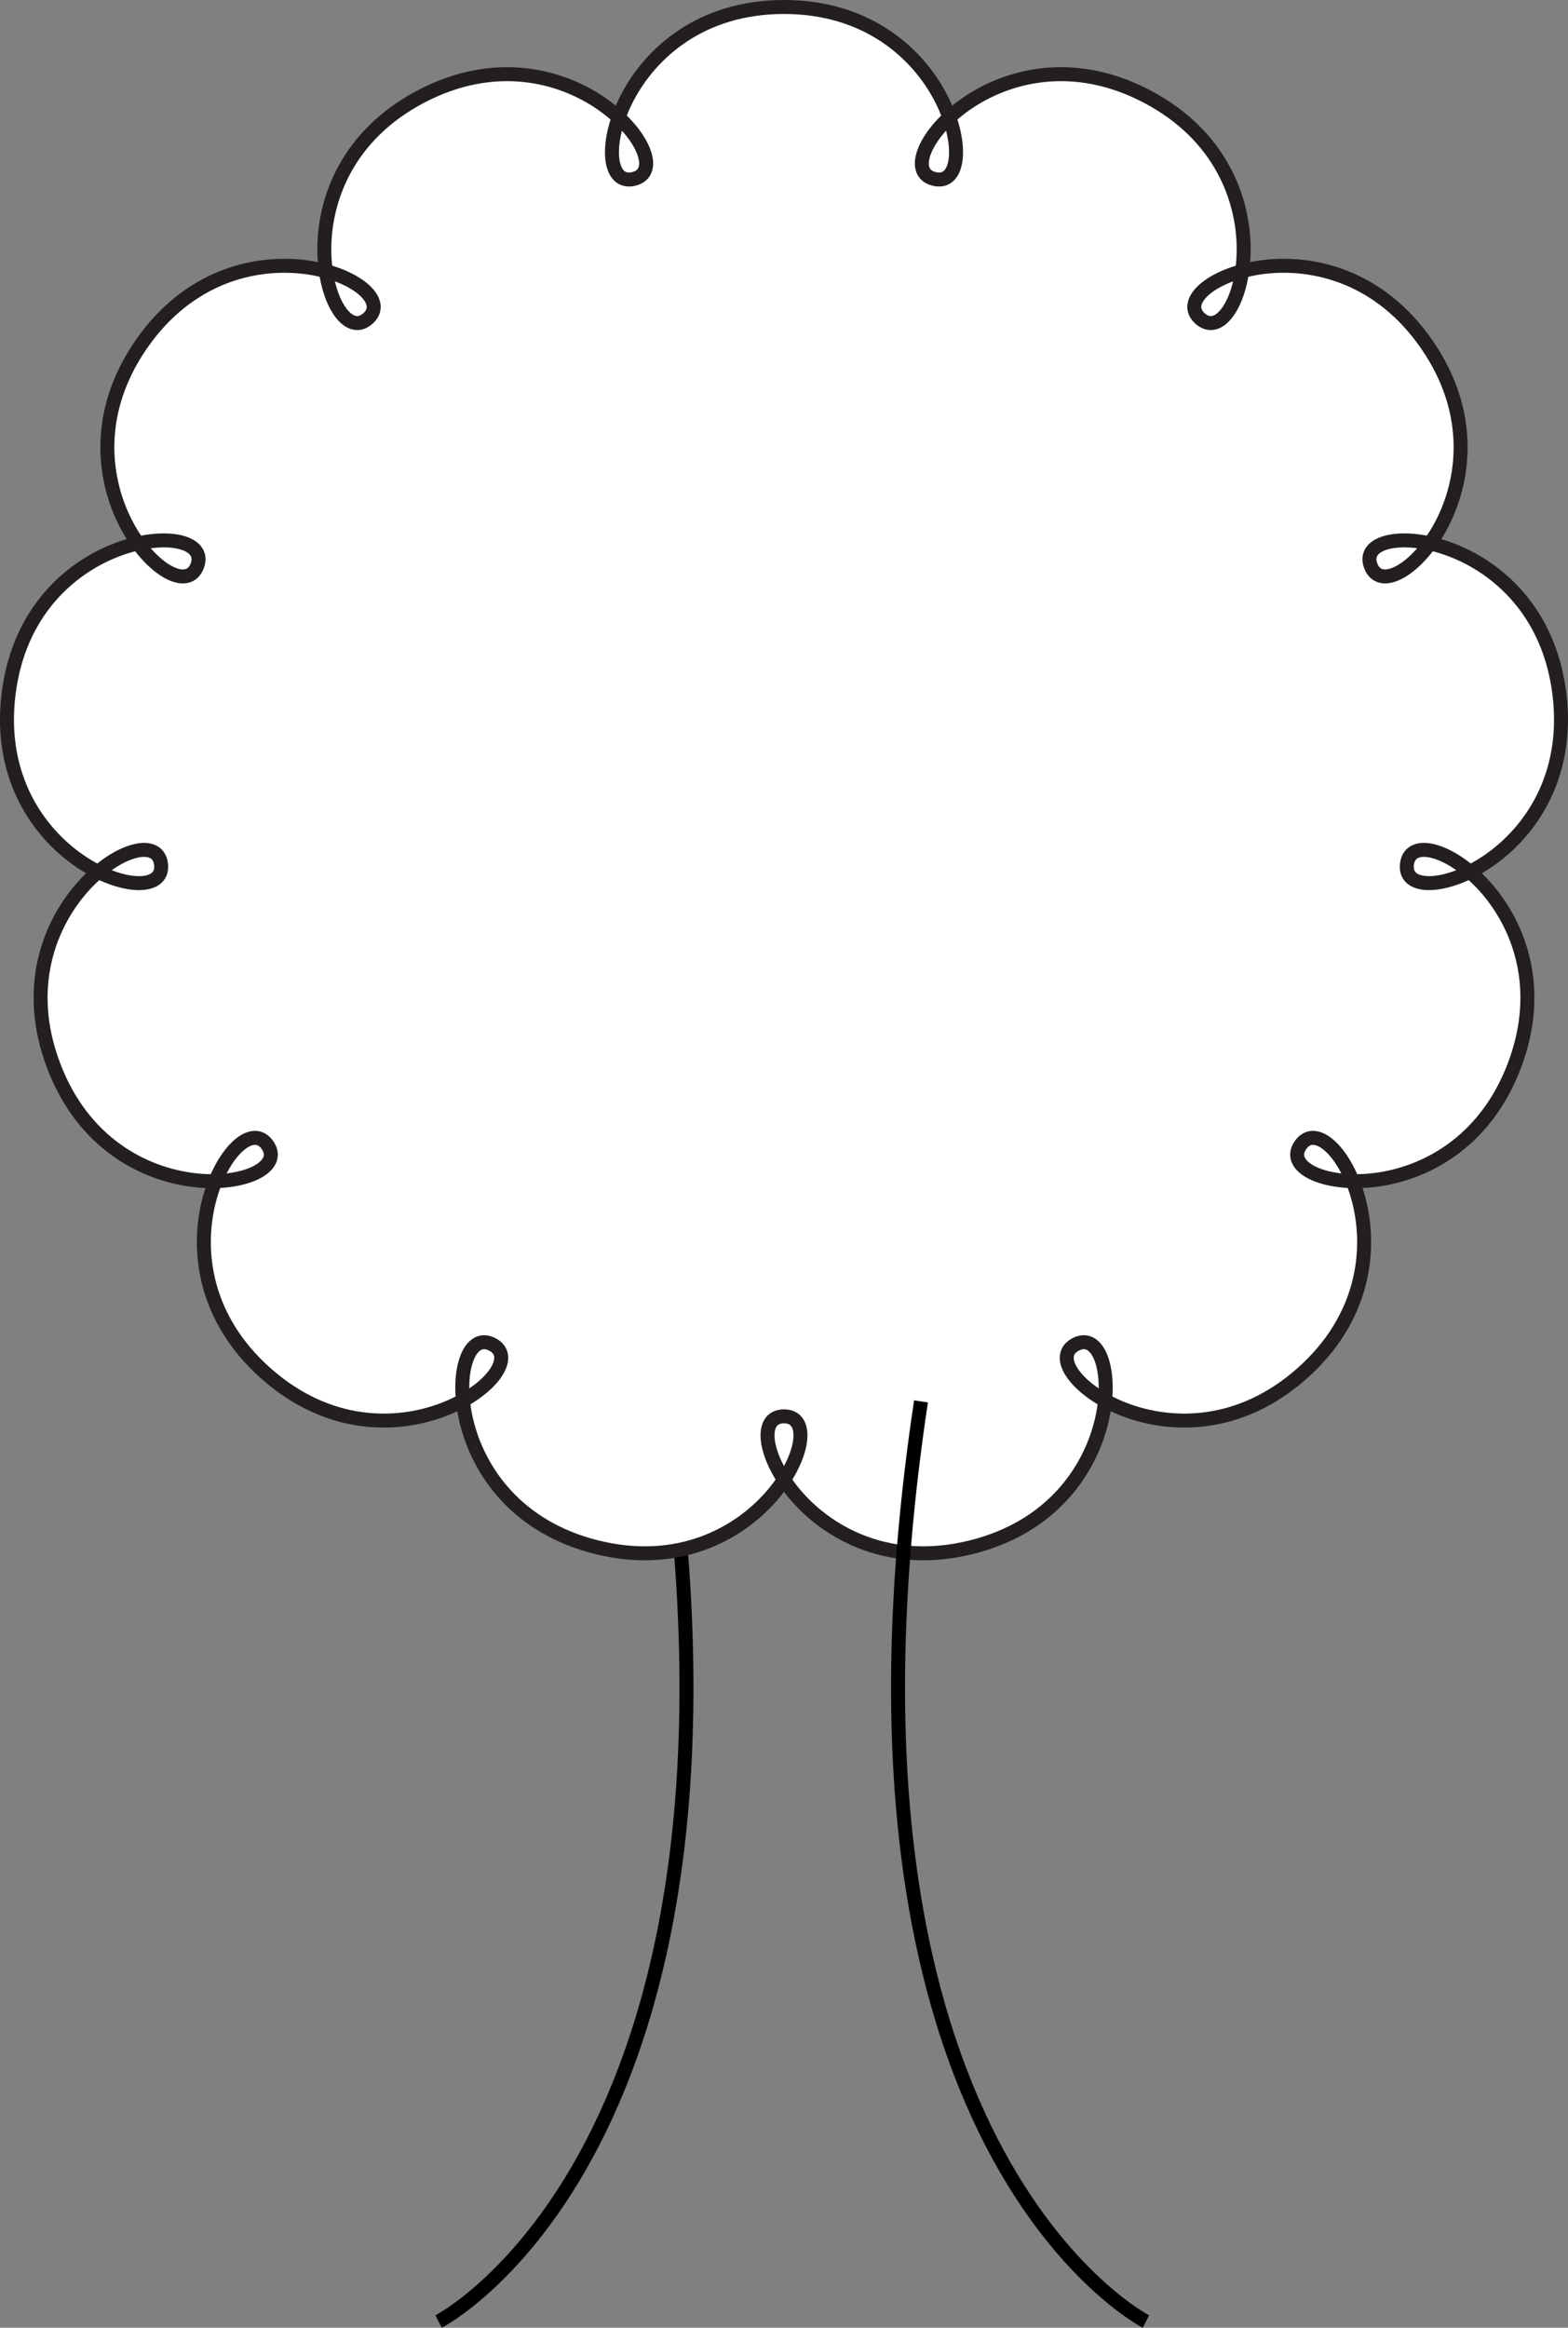 <svg xmlns="http://www.w3.org/2000/svg" viewBox="0 0 112.169 166.441">
    <rect x="0" y="0" width="112.169" height="166.441" fill="#808080" stroke="none"/>
    <g stroke-miterlimit="10">
        <path d="M31.377 165.995s24.133-12.354 16.089-65.792" fill="none" stroke="#000"/>
        <path d="M56.085.5c11.891 0 14.43 13.202 10.743 12.294-3.687-.909 4.697-11.419 15.226-5.893s6.642 18.396 3.799 15.878c-2.842-2.518 9.465-7.928 16.22 1.858 6.755 9.786-2.668 19.375-4.015 15.825-1.347-3.55 12.066-2.621 13.499 9.183 1.433 11.804-11.367 15.916-10.909 12.147.458-3.77 11.902 3.286 7.685 14.404s-17.461 8.811-15.304 5.686c2.157-3.125 9.011 8.441.111 16.326s-19.556-.313-16.194-2.078c3.362-1.765 4.057 11.662-7.489 14.507-11.545 2.846-17.17-9.365-13.373-9.365s-1.828 12.211-13.373 9.365S31.86 94.365 35.222 96.13c3.362 1.765-7.293 9.963-16.194 2.078s-2.046-19.451.111-16.326-11.088 5.433-15.304-5.686c-4.217-11.118 7.228-18.174 7.685-14.404.458 3.77-12.342-.342-10.909-12.147 1.433-11.804 14.845-12.733 13.499-9.183-1.347 3.551-10.77-6.039-4.015-15.825s19.063-4.376 16.22-1.858c-2.842 2.518-6.73-10.352 3.799-15.878s18.913 4.984 15.226 5.893C41.655 13.702 44.194.5 56.085.5z" fill="#fff" stroke="#231f20"/>
        <path d="M81.974 165.996s-24.133-12.354-16.089-65.792" fill="none" stroke="#000"/>
    </g>
</svg>
